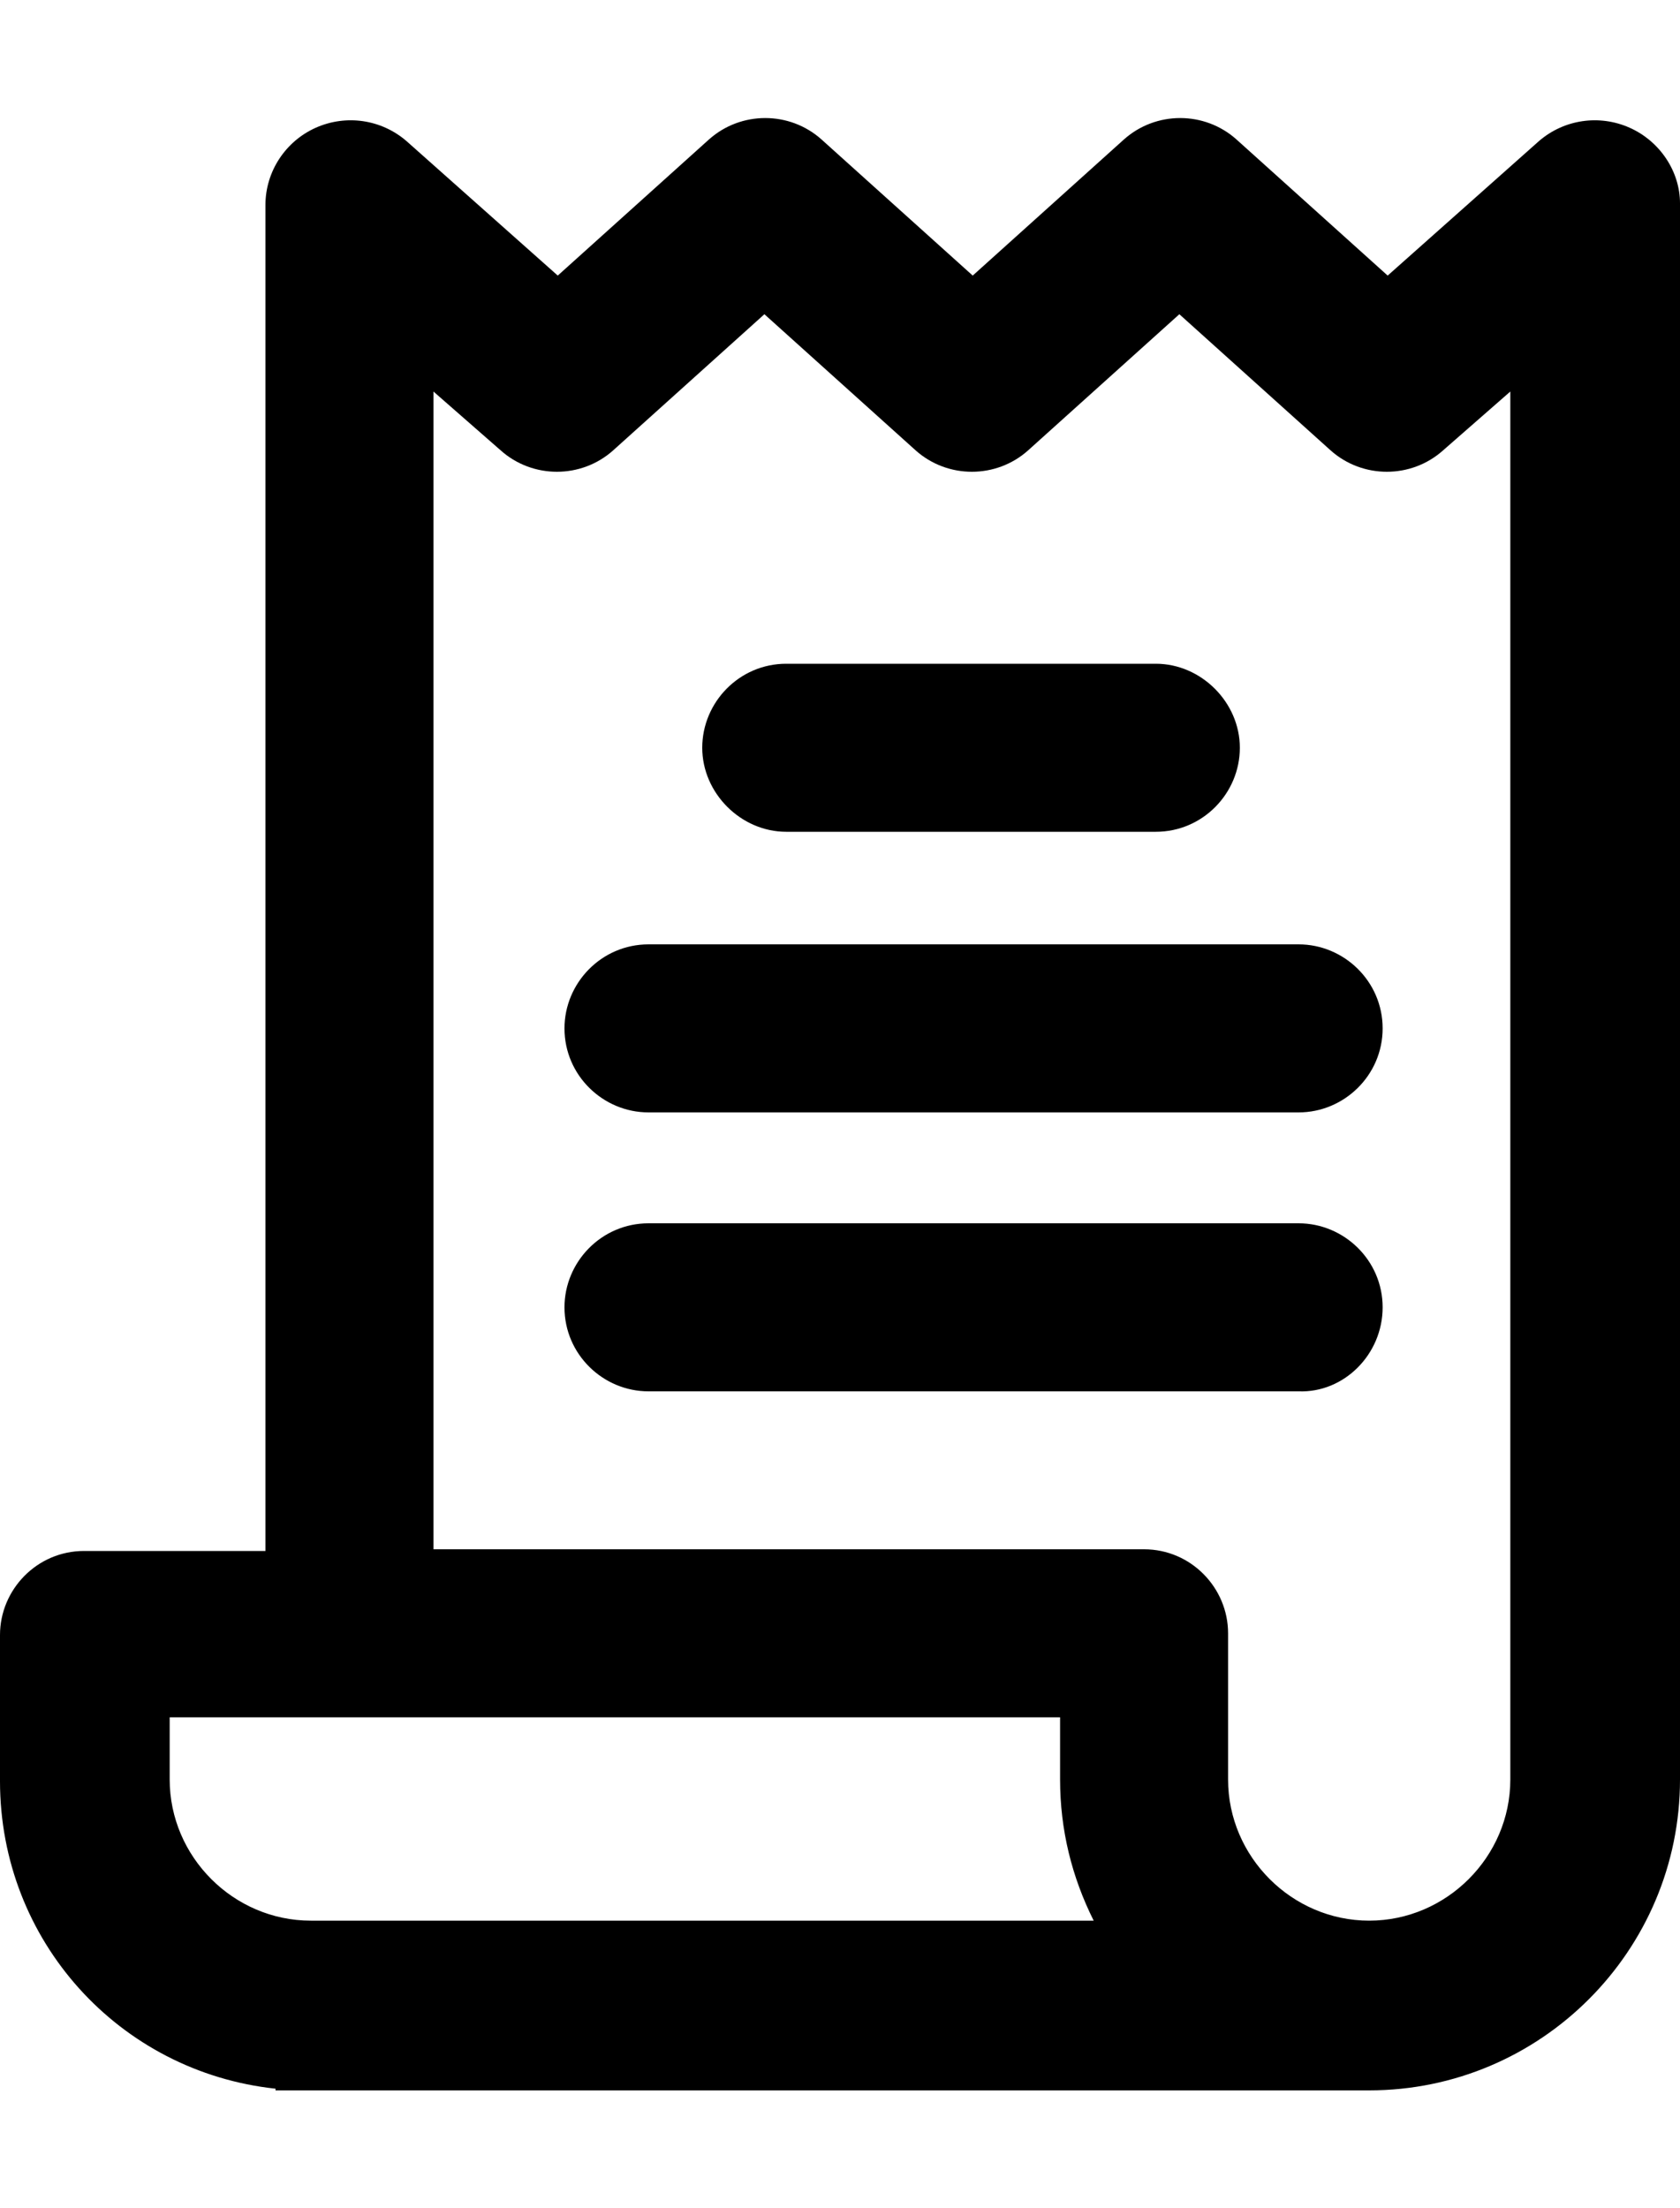 <?xml version="1.0" encoding="utf-8"?>
<!-- Generator: Adobe Illustrator 24.2.3, SVG Export Plug-In . SVG Version: 6.00 Build 0)  -->
<svg version="1.1" id="katman_1" xmlns="http://www.w3.org/2000/svg" xmlns:xlink="http://www.w3.org/1999/xlink" x="0px" y="0px"
	 viewBox="0 0 100 131.4" style="enable-background:new 0 0 100 131.4;" xml:space="preserve">
<g>
	<path d="M46.8,49.5h22c2.8,0,5-2.3,5-5s-2.3-5-5-5h-22c-2.8,0-5,2.3-5,5S44.1,49.5,46.8,49.5z"/>
	<path d="M82.3,61.2c0-2.8-2.3-5-5-5H38.6c-2.8,0-5,2.3-5,5c0,2.8,2.3,5,5,5h38.7C80,66.2,82.3,64,82.3,61.2z"/>
	<path d="M82.3,77.8c0-2.8-2.3-5-5-5H38.6c-2.8,0-5,2.3-5,5c0,2.8,2.3,5,5,5h38.7C80,82.9,82.3,80.6,82.3,77.8z"/>
	<path d="M97,7.6L97,7.6c-1.8-0.8-3.9-0.5-5.4,0.8l-9,8l-9-8.1c-1.9-1.7-4.8-1.7-6.7,0l-9,8.1l-9-8.1c-1.9-1.7-4.8-1.7-6.7,0l-9,8.1
		l-9-8c-1.5-1.3-3.6-1.6-5.4-0.8c-1.8,0.8-3,2.6-3,4.6v80.1H5c-2.8,0-5,2.3-5,5v8.7c0,9.5,7.1,17.3,16.4,18.3v0.1h64.3l0.4,0
		c0.1,0,0.3,0,0.4,0c10.2,0,18.5-8.3,18.5-18.5V12.1C100,10.2,98.8,8.4,97,7.6z M68.1,92.2H25.8V23.3l4,3.5c1.9,1.7,4.8,1.7,6.7,0
		l9-8.1l9,8.1c1.9,1.7,4.8,1.7,6.7,0l9-8.1l9,8.1c1.9,1.7,4.8,1.7,6.7,0l4-3.5v82.6c0,4.6-3.8,8.4-8.4,8.4c-4.6,0-8.4-3.8-8.4-8.4
		v-8.7C73.1,94.5,70.9,92.2,68.1,92.2z M65.1,114.3H18.5c-4.6,0-8.4-3.8-8.4-8.4v-3.7h53v3.7C63.1,108.9,63.8,111.7,65.1,114.3z"/>
</g>
</svg>
